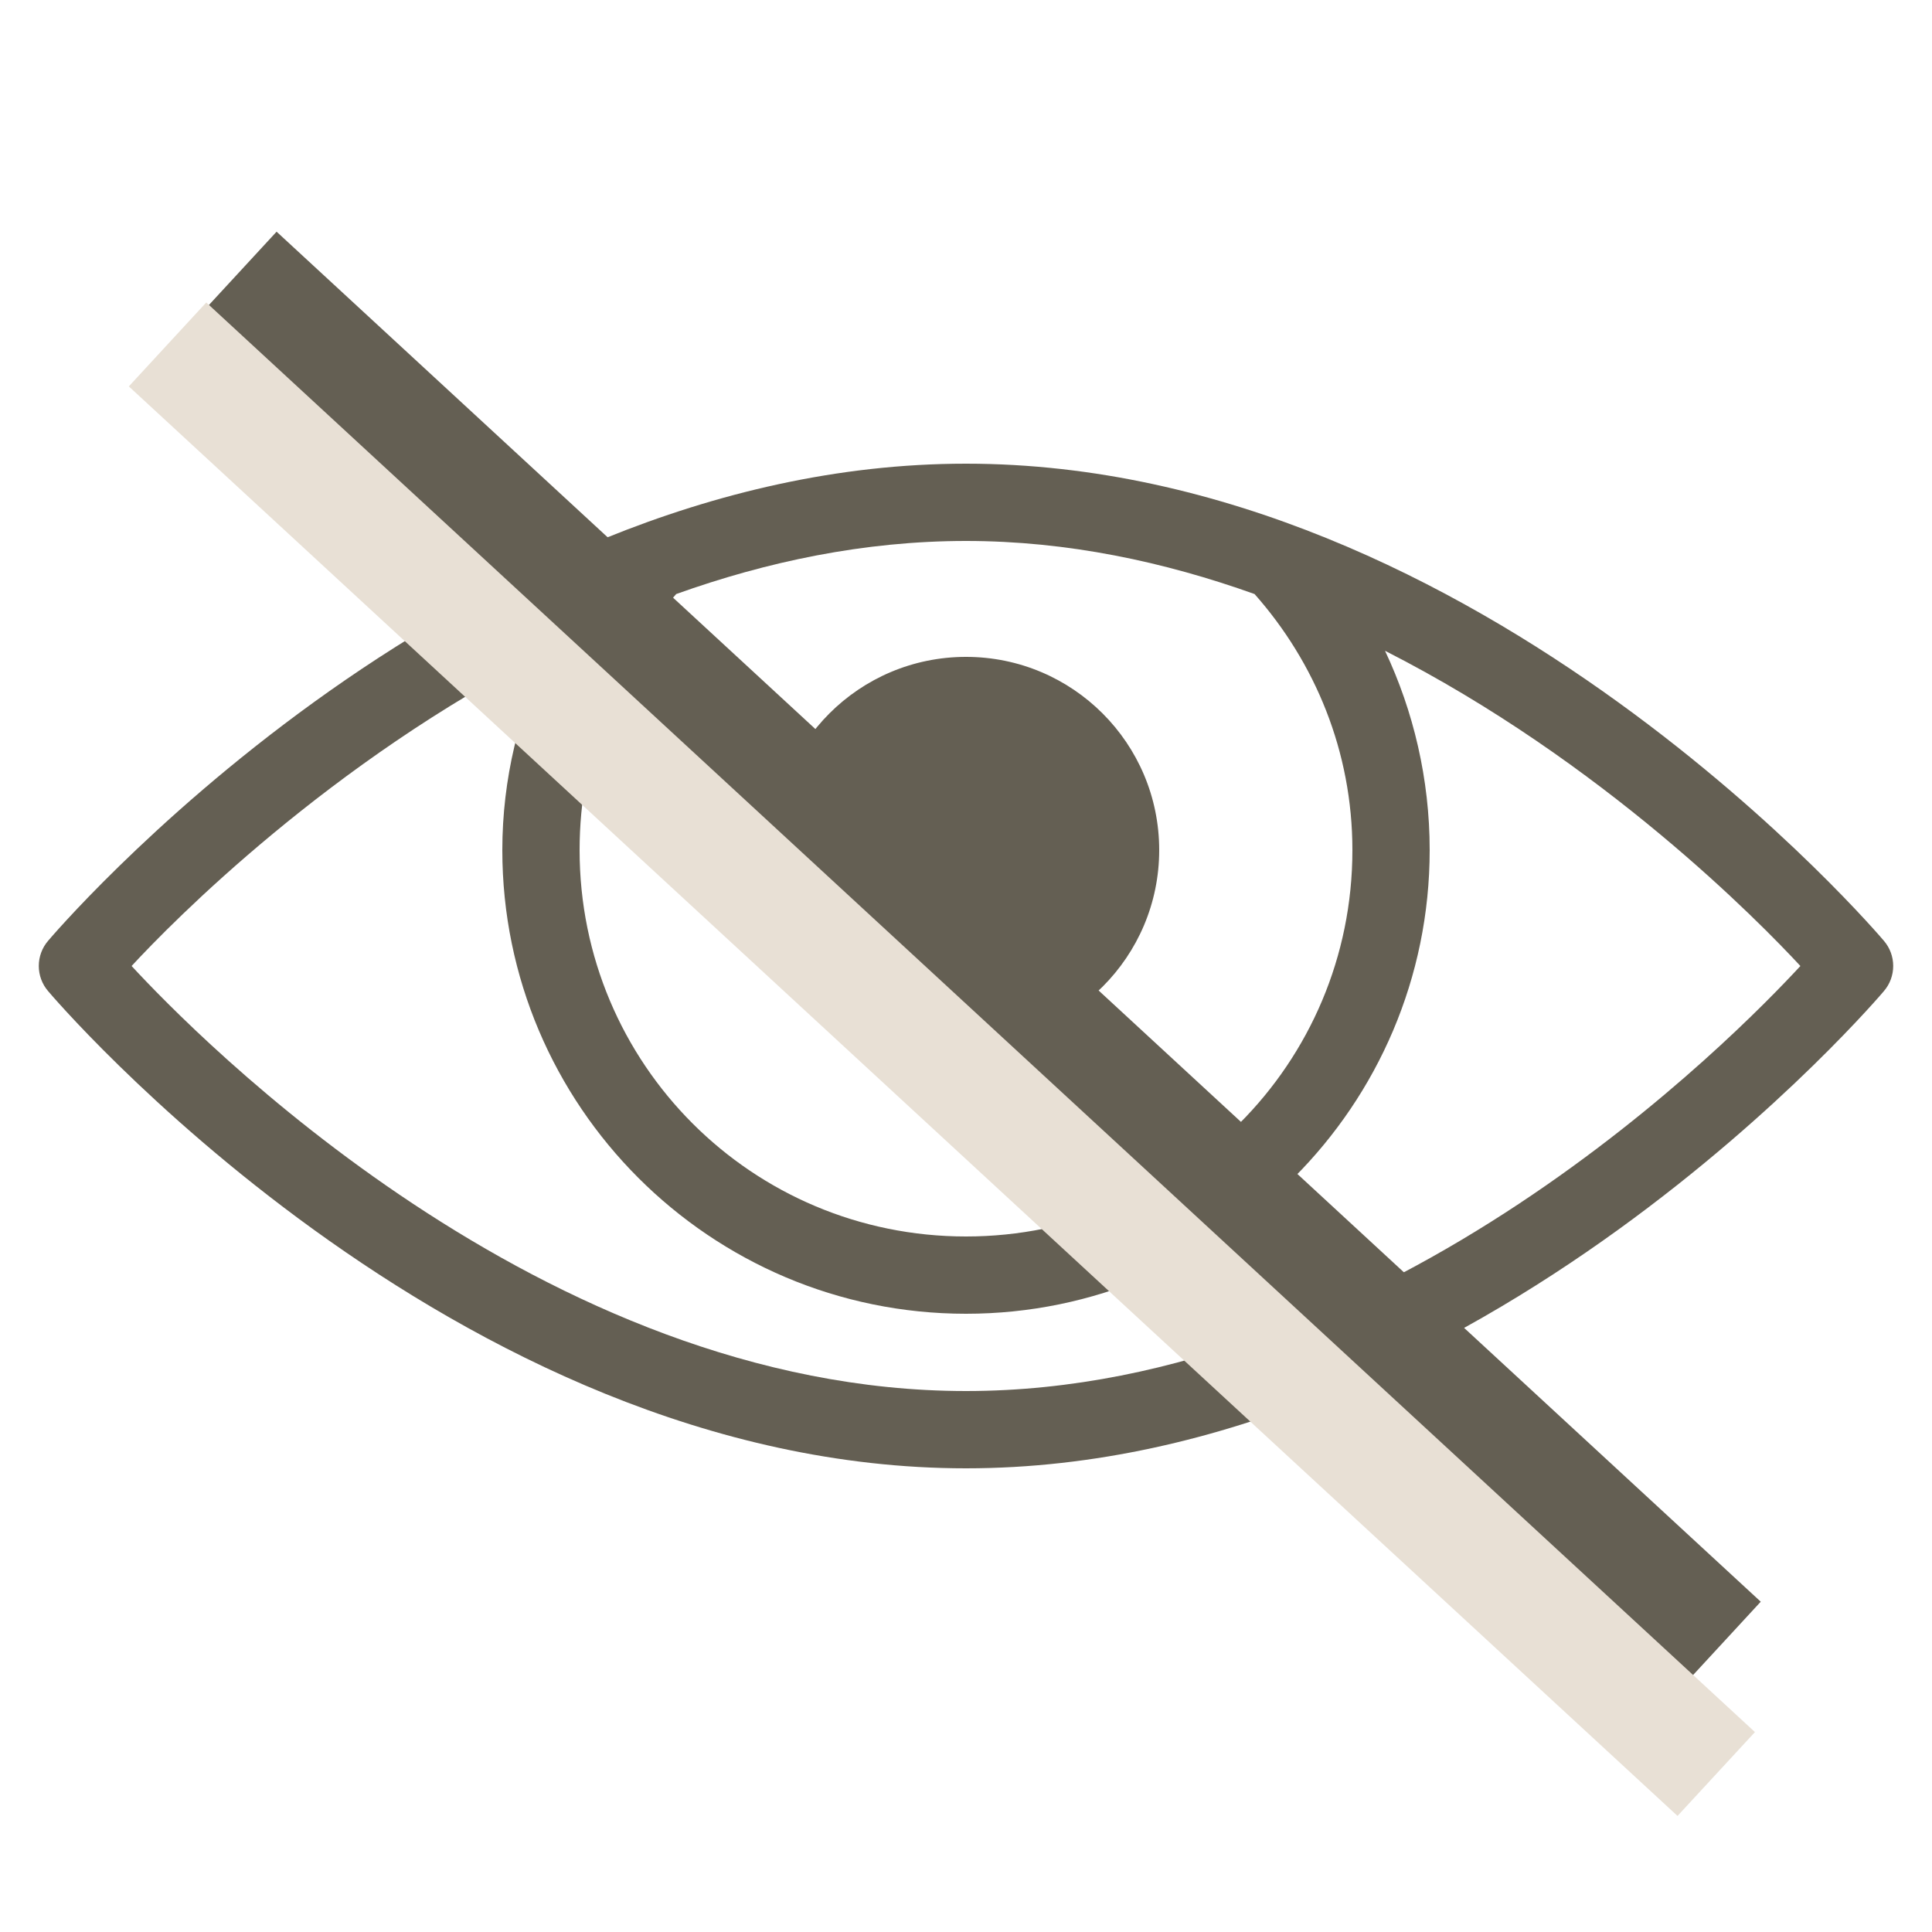 <svg width="25" height="25" viewBox="0 0 25 25" fill="none" xmlns="http://www.w3.org/2000/svg">
<path fill-rule="evenodd" clip-rule="evenodd" d="M21.705 21.895L2.5 4.167L3.579 2.998L22.784 20.726L21.705 21.895Z" fill="#645F53"/>
<path d="M12.5 6C5.834 6 0.625 12.171 0.625 12.171C0.461 12.359 0.461 12.64 0.625 12.828C0.625 12.828 5.834 19 12.5 19C19.166 19 24.375 12.828 24.375 12.828C24.539 12.64 24.539 12.359 24.375 12.171C24.375 12.171 19.166 6 12.5 6ZM12.5 7C13.815 7 15.07 7.271 16.234 7.687C17.016 8.57 17.5 9.724 17.5 11C17.5 13.767 15.268 16 12.5 16C9.732 16 7.5 13.767 7.5 11C7.5 9.724 7.969 8.57 8.75 7.687C9.918 7.269 11.182 7 12.5 7ZM7.094 8.421C6.719 9.203 6.5 10.078 6.5 11C6.5 14.308 9.191 17 12.5 17C15.809 17 18.5 14.308 18.5 11C18.5 10.082 18.291 9.203 17.922 8.421C20.746 9.857 22.777 11.939 23.297 12.5C22.484 13.379 17.986 18 12.5 18C7.014 18 2.516 13.379 1.703 12.5C2.223 11.937 4.264 9.857 7.094 8.421ZM12.5 8.5C11.119 8.5 10 9.619 10 11C10 12.38 11.119 13.5 12.5 13.5C13.881 13.5 15 12.38 15 11C15 9.619 13.881 8.5 12.5 8.5Z" fill="#645F53"/>
<path fill-rule="evenodd" clip-rule="evenodd" d="M21.707 23.498L1.667 5L2.669 3.914L22.709 22.413L21.707 23.498Z" fill="#E8E0D5"/>
</svg>
